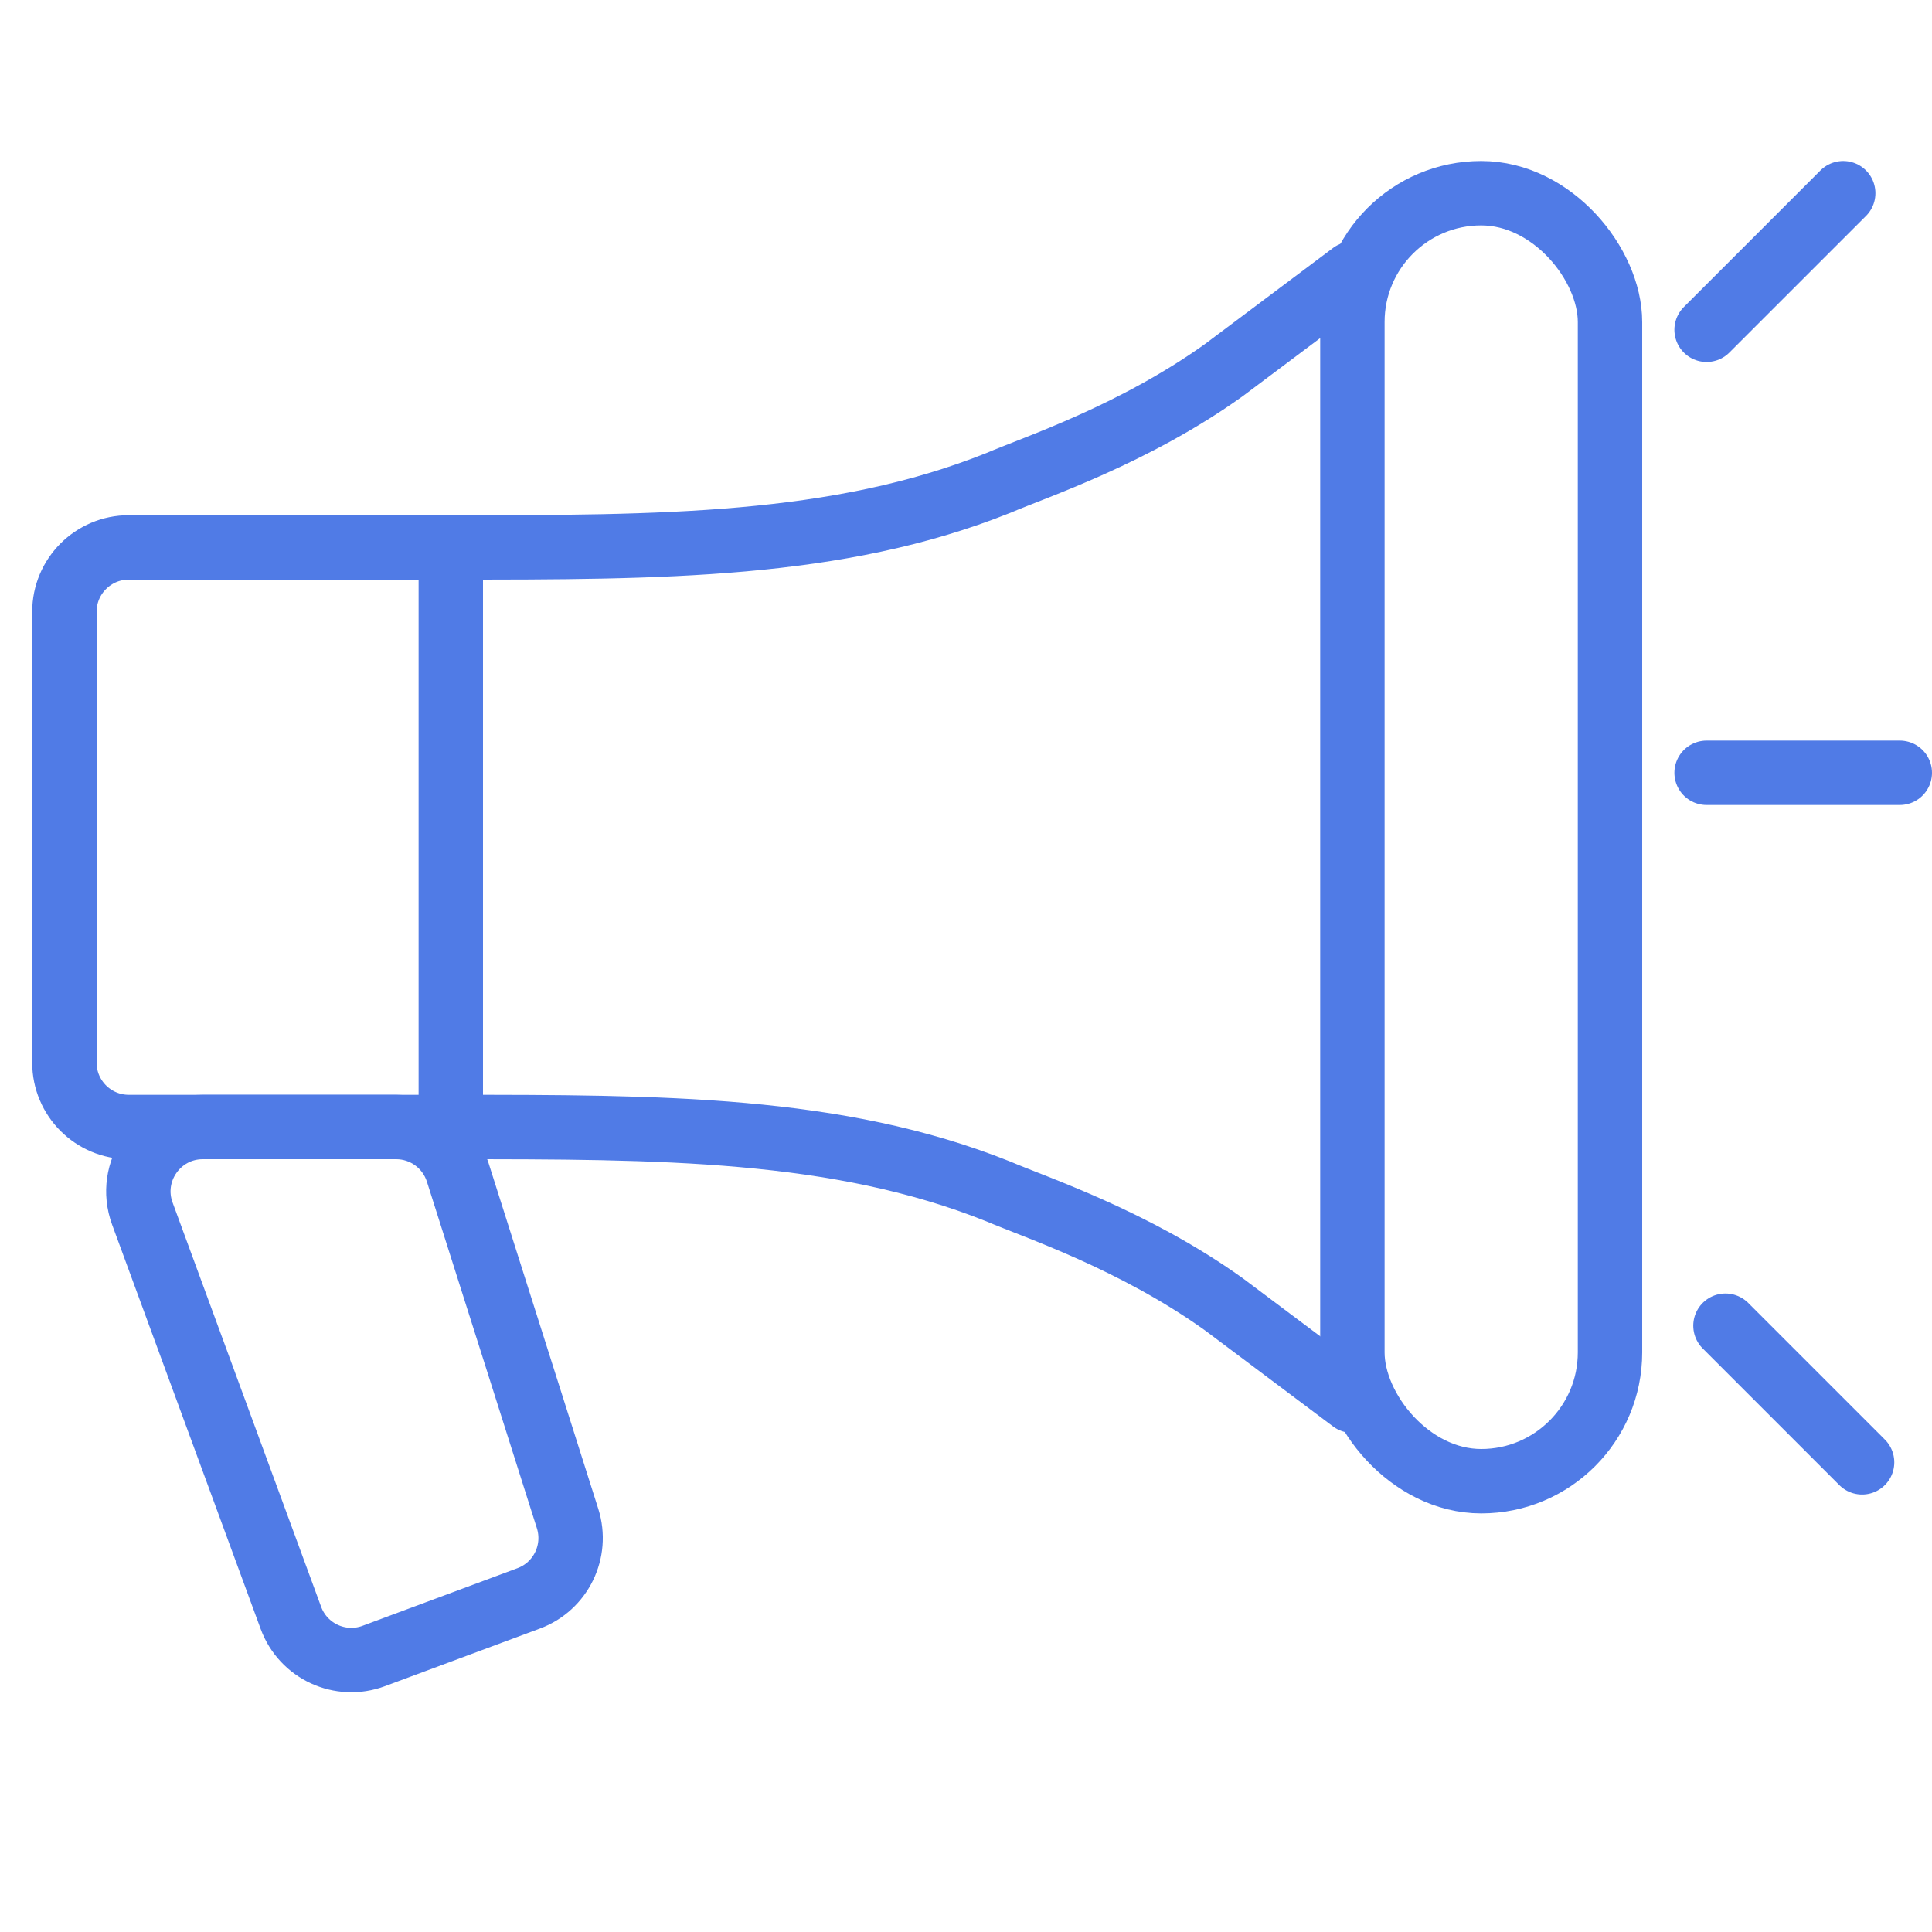 <svg width="60" height="60" viewBox="0 0 60 60" fill="none" xmlns="http://www.w3.org/2000/svg">
<rect x="42" y="6" width="8" height="40" rx="4" stroke="#507BE6" stroke-width="2"/>
<path d="M2 19C2 17.895 2.895 17 4 17H14V35H4C2.895 35 2 34.105 2 33V19Z" stroke="#507BE6" stroke-width="2"/>
<path d="M14 17C20.5 17 26 17 31 15C32.167 14.5 35.2 13.5 38 11.5L42 8.5" stroke="#507BE6" stroke-width="2" stroke-linecap="round"/>
<path d="M14 35C20.5 35 26 35 31 37C32.167 37.5 35.2 38.5 38 40.5L42 43.5" stroke="#507BE6" stroke-width="2" stroke-linecap="round"/>
<path d="M4.421 37.69C3.941 36.385 4.908 35 6.298 35L12.304 35C13.176 35 13.947 35.565 14.211 36.395L17.627 47.16C17.949 48.177 17.417 49.268 16.418 49.639L11.608 51.428C10.57 51.815 9.416 51.283 9.034 50.244L4.421 37.69Z" stroke="#507BE6" stroke-width="2"/>
<line x1="53" y1="24" x2="59" y2="24" stroke="#507BE6" stroke-width="2" stroke-linecap="round"/>
<line x1="53.586" y1="41.171" x2="57.829" y2="45.414" stroke="#507BE6" stroke-width="2" stroke-linecap="round"/>
<line x1="53" y1="10.242" x2="57.243" y2="6" stroke="#507BE6" stroke-width="2" stroke-linecap="round"/>
</svg>
